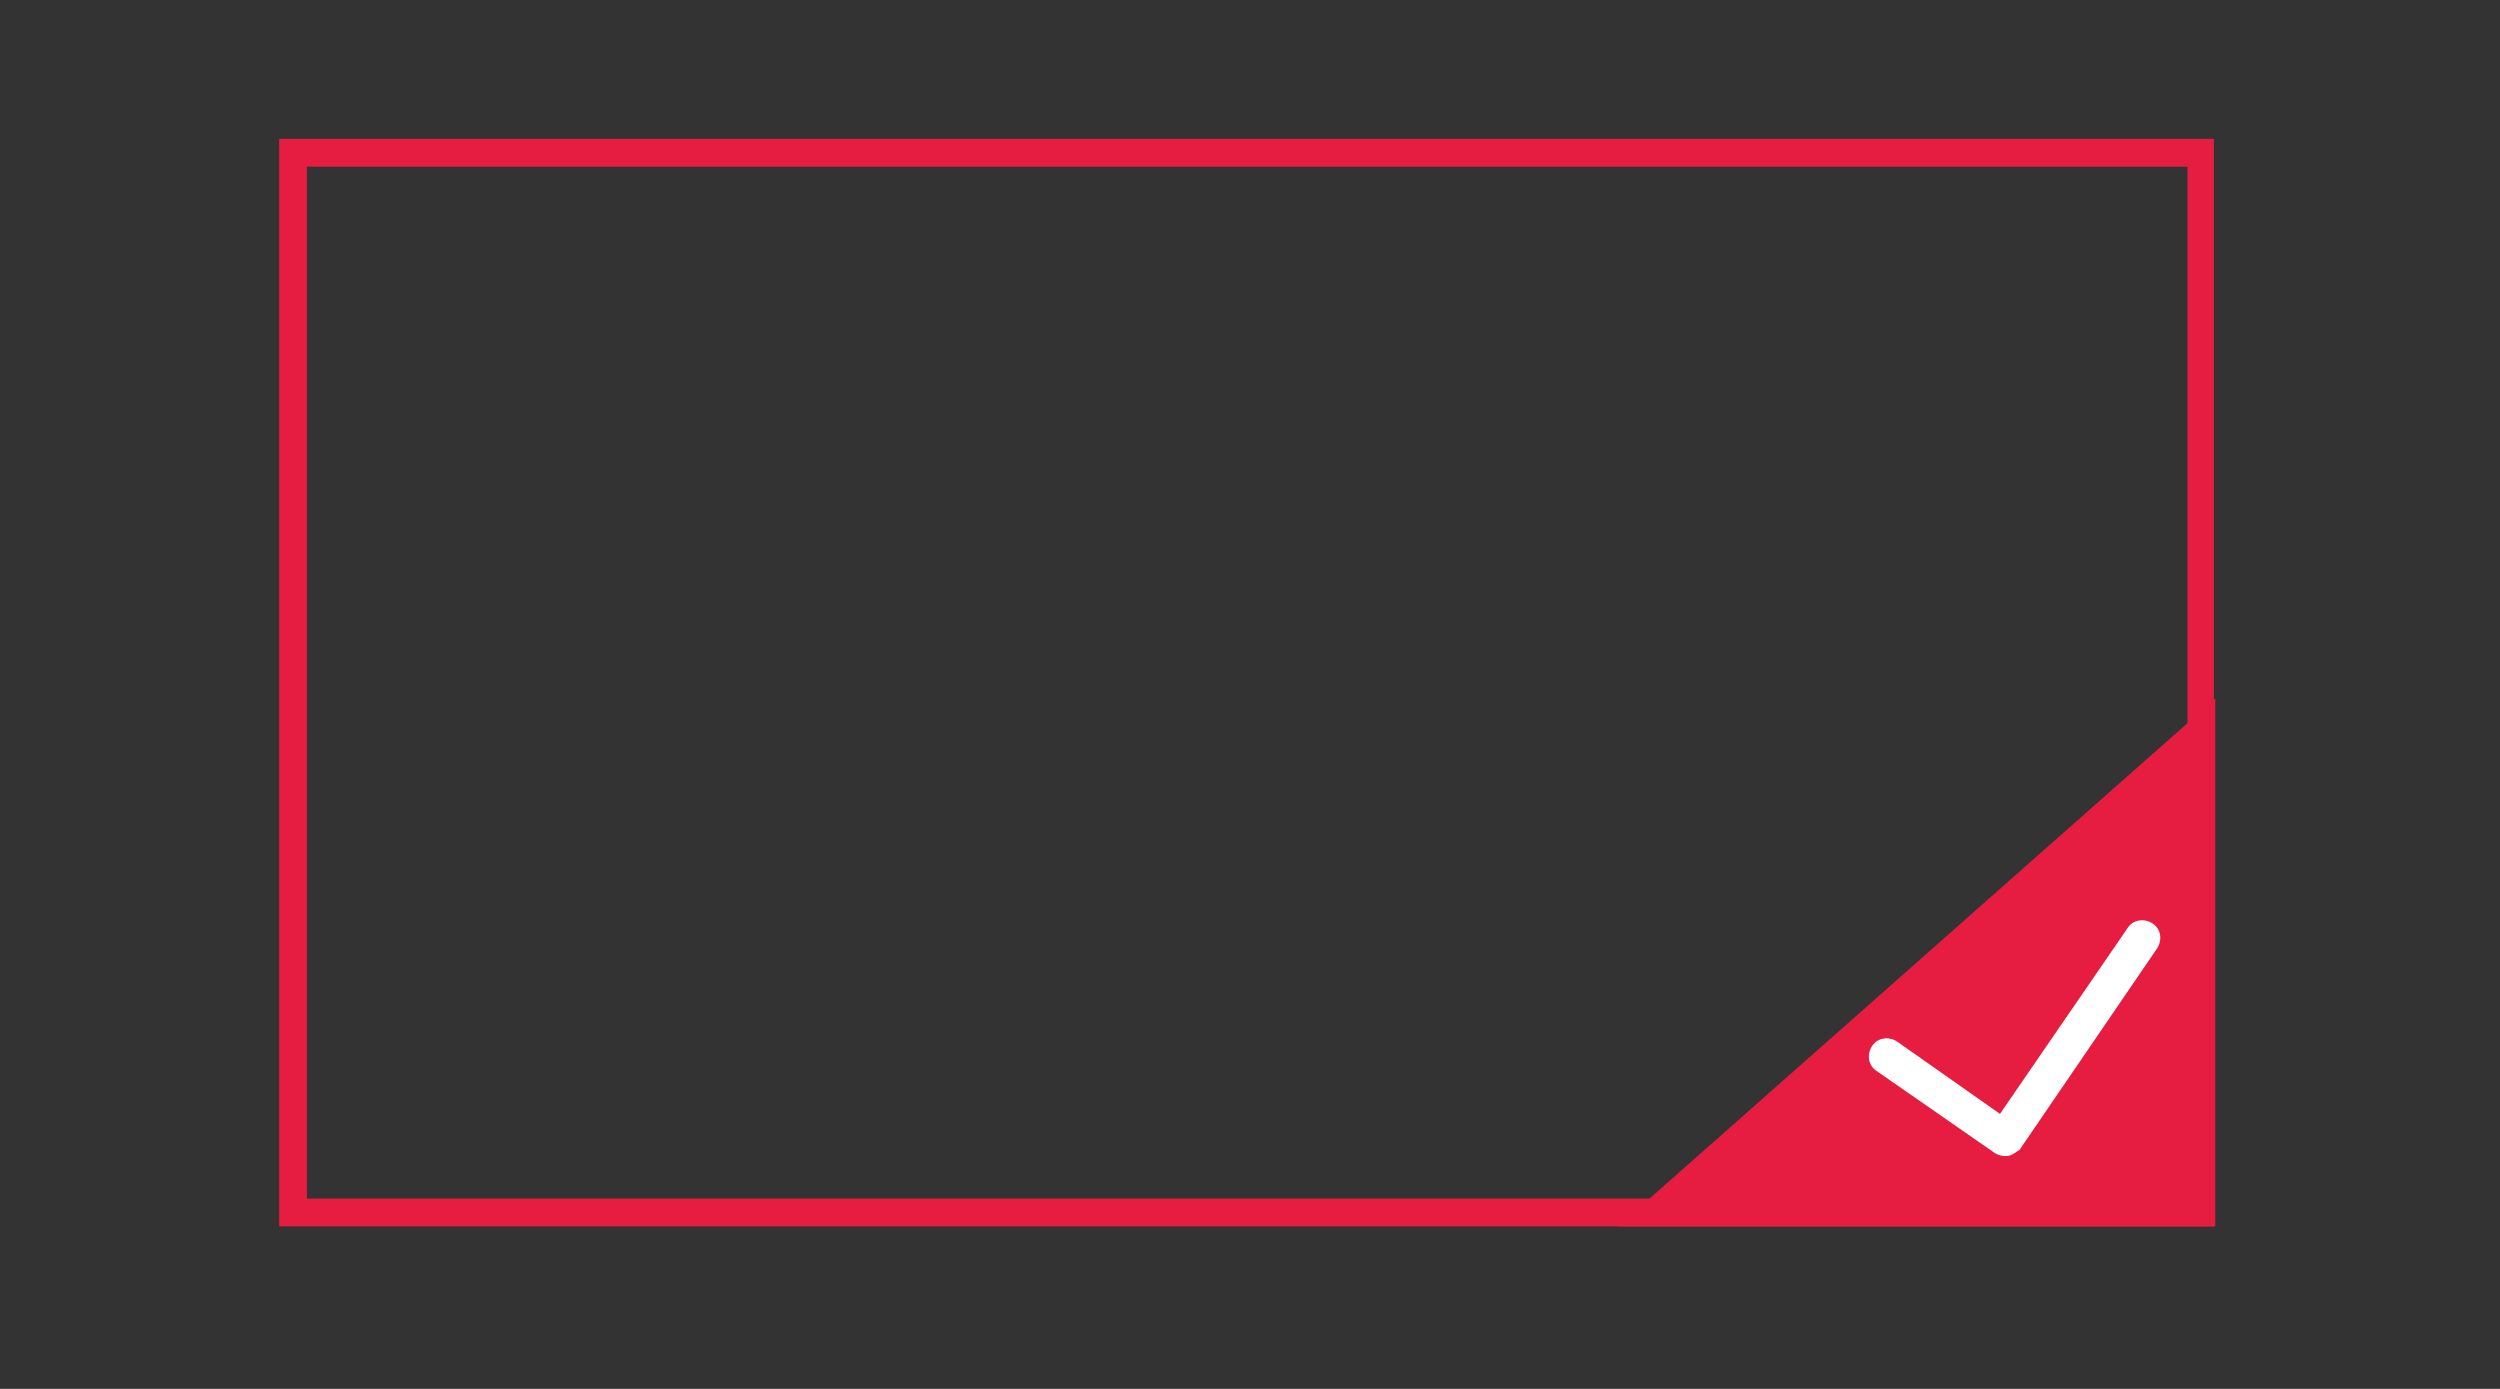 <?xml version="1.0" encoding="utf-8"?>
<!-- Generator: Adobe Illustrator 21.0.0, SVG Export Plug-In . SVG Version: 6.00 Build 0)  -->
<svg version="1.1" id="图层_1" xmlns="http://www.w3.org/2000/svg" xmlns:xlink="http://www.w3.org/1999/xlink" x="0px" y="0px"
	 viewBox="0 0 180 100" style="enable-background:new 0 0 180 100;" xml:space="preserve">
<rect x="0" y="0" width="180" height="100" fill="#333333" stroke="none"/>
<style type="text/css">
	.st0{fill:#E71C41;}
	.st1{fill:#FFFFFF;}
</style>
<g>
	<polygon class="st0" points="159.5,50.3 116.5,88.3 159.5,88.3 	"/>
	<path class="st1" d="M144.7,83.2c-0.4,0.1-0.8,0-1.1-0.2l-8.5-5.9c-0.6-0.4-0.7-1.2-0.3-1.8c0.4-0.6,1.2-0.7,1.8-0.3l7.4,5.2
		l9.2-13.4c0.4-0.6,1.2-0.7,1.8-0.3c0.6,0.4,0.7,1.2,0.3,1.8l-9.9,14.5C145.2,82.9,145,83.1,144.7,83.2z"/>
	<g>
		<path class="st0" d="M157.5,12v74.3H22.1V12H157.5 M159.5,10H20.1v78.3h139.3V10L159.5,10z"/>
	</g>
</g>
</svg>
